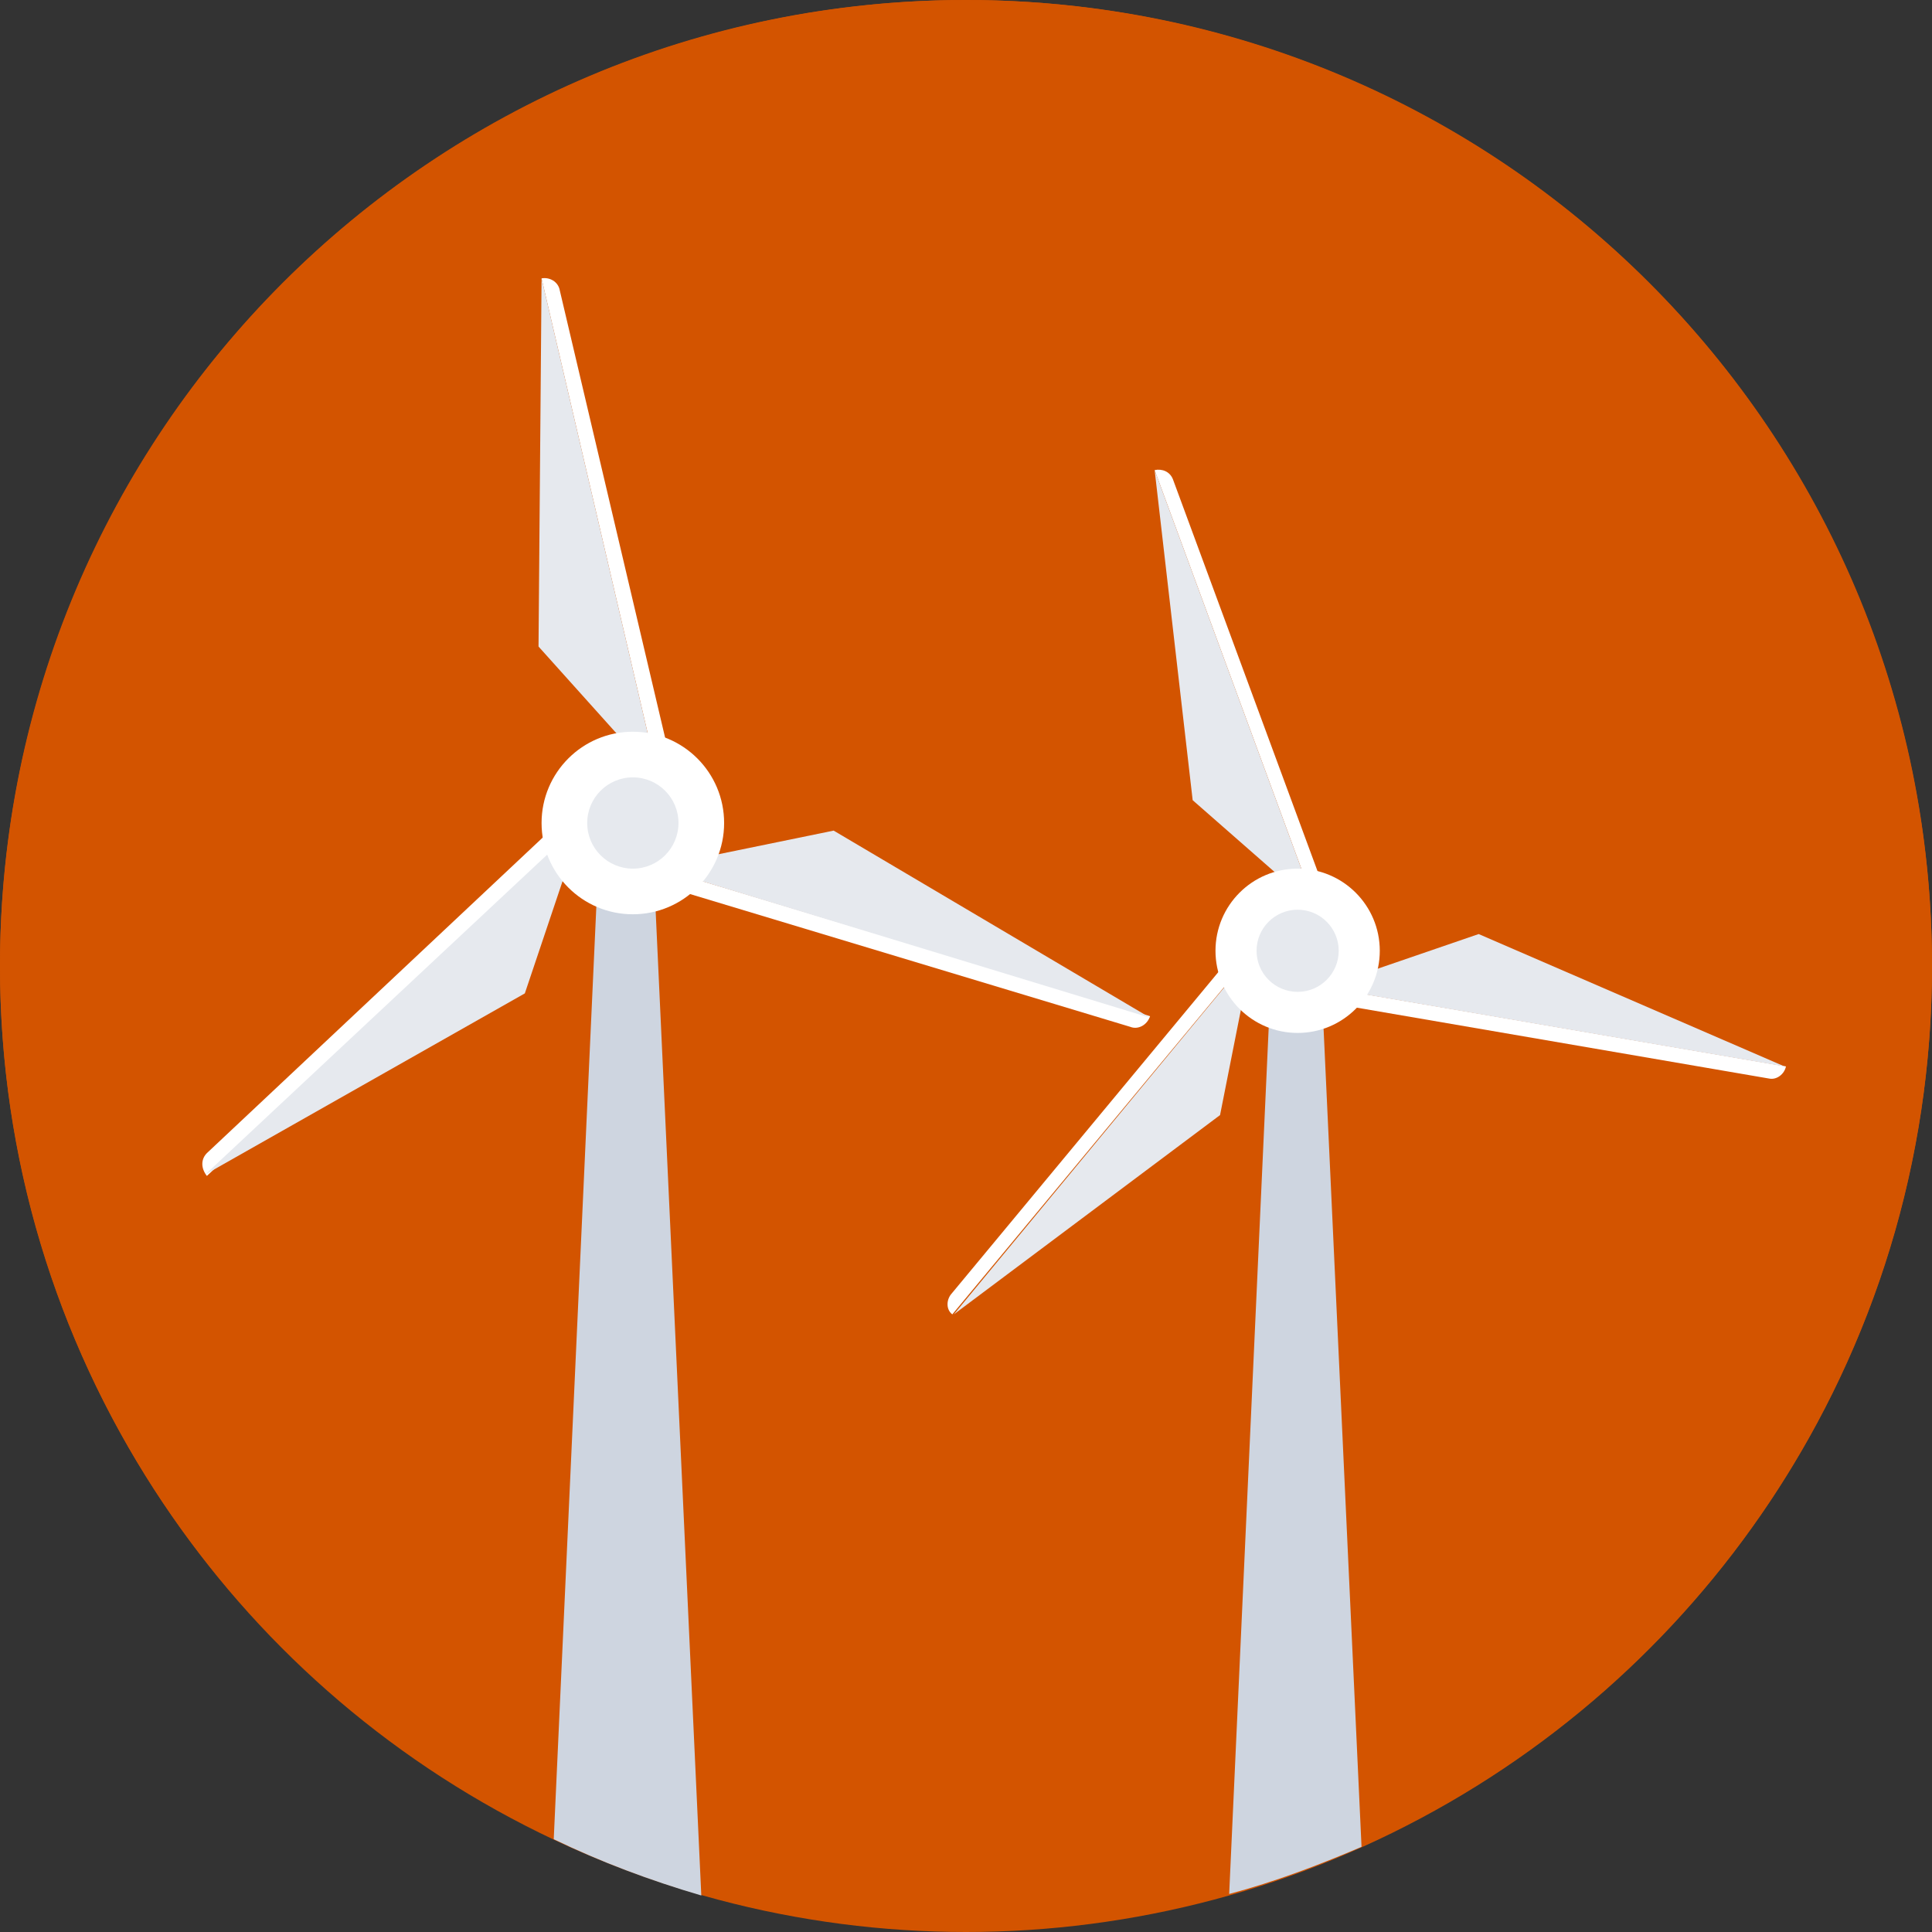 <?xml version="1.0" encoding="iso-8859-1"?>
<!-- Generator: Adobe Illustrator 19.0.0, SVG Export Plug-In . SVG Version: 6.00 Build 0)  -->
<svg version="1.1" id="Layer_1" xmlns="http://www.w3.org/2000/svg" xmlns:xlink="http://www.w3.org/1999/xlink" x="0px" y="0px"
	 viewBox="0 0 508 508" style="enable-background:new 0 0 508 508;" xml:space="preserve">
<rect x="0" y="0" width="508" height="508" fill="#333333" stroke="none"/>
<g>
	<circle style="fill:#d35400;" cx="254" cy="254" r="254"/>
	<path style="fill:#d35400;" d="M508,254c0,103.2-61.6,192-150,231.6c-11.2,4.8-22.8,9.2-34.8,12.4c-22,6.4-45.6,9.6-69.6,9.6
		S206,504.4,184,498c-13.6-4-26.4-8.8-38.8-14.8C59.6,442.8,0,355.6,0,254C0,113.6,113.6,0,254,0S508,113.6,508,254z"/>
</g>
<path style="fill:#CED5E0;" d="M184.4,498.4c-13.6-4-26.4-8.8-38.8-14.8l11.2-245.2l0.4-14l0.4-5.6h14l0.4,8.4l0.4,12.4L184.4,498.4
	z"/>
<path style="fill:#FFFFFF;" d="M176.4,200.4l-29.2-124c-0.4-2.4-2.8-3.6-4.8-3.2l0,0l30.8,132l0,0
	C175.6,204.8,176.8,202.8,176.4,200.4z"/>
<polygon style="fill:#E6E9EE;" points="142.4,73.2 141.6,170 173.2,205.2 "/>
<path style="fill:#FFFFFF;" d="M147.2,216l-92.8,87.2c-1.6,1.6-1.6,4,0,6l0,0l99.2-92.8l0,0C151.6,214.4,148.8,214.4,147.2,216z"/>
<polygon style="fill:#E6E9EE;" points="54,308.8 138,261.2 153.2,216 "/>
<path style="fill:#FFFFFF;" d="M175.2,233.2l122,36.8c2,0.8,4.4-0.4,5.2-2.8l0,0l-130-39.2l0,0C172,230.4,173.2,232.4,175.2,233.2z"
	/>
<polygon style="fill:#E6E9EE;" points="302.4,267.6 219.2,218.4 172.4,228 "/>
<circle style="fill:#FFFFFF;" cx="166.4" cy="216.4" r="24"/>
<circle style="fill:#E6E9EE;" cx="166.4" cy="216.4" r="12"/>
<path style="fill:#CED5E0;" d="M358,485.6c-11.2,4.8-22.8,9.2-34.8,12.4l10.4-228l0.4-12l0.4-6h12.8l0.4,6l0.4,12L358,485.6z"/>
<path style="fill:#FFFFFF;" d="M351.2,264l114,19.6c2,0.4,4-1.2,4.4-3.2l0,0l-121.2-20.8l0,0C347.6,261.6,348.8,263.6,351.2,264z"/>
<polygon style="fill:#E6E9EE;" points="469.2,280.4 388.8,245.6 348,259.6 "/>
<path style="fill:#FFFFFF;" d="M348.4,234.4l-40-108.4c-0.8-2-2.8-2.8-4.8-2.4l0,0L346,238.8l0,0C348,238.4,348.8,236,348.4,234.4z"
	/>
<polygon style="fill:#E6E9EE;" points="303.6,123.6 313.6,210.4 346,238.8 "/>
<path style="fill:#FFFFFF;" d="M324,251.2l-74,89.2c-1.2,1.6-1.2,4,0.4,5.2l0,0l78.4-94.4l0,0C327.6,249.6,325.2,250,324,251.2z"/>
<polygon style="fill:#E6E9EE;" points="250.8,345.6 320.8,293.2 329.2,250.8 "/>
<circle style="fill:#FFFFFF;" cx="341.2" cy="250" r="21.6"/>
<circle style="fill:#E6E9EE;" cx="341.2" cy="250" r="10.8"/>
<g>
</g>
<g>
</g>
<g>
</g>
<g>
</g>
<g>
</g>
<g>
</g>
<g>
</g>
<g>
</g>
<g>
</g>
<g>
</g>
<g>
</g>
<g>
</g>
<g>
</g>
<g>
</g>
<g>
</g>
</svg>
